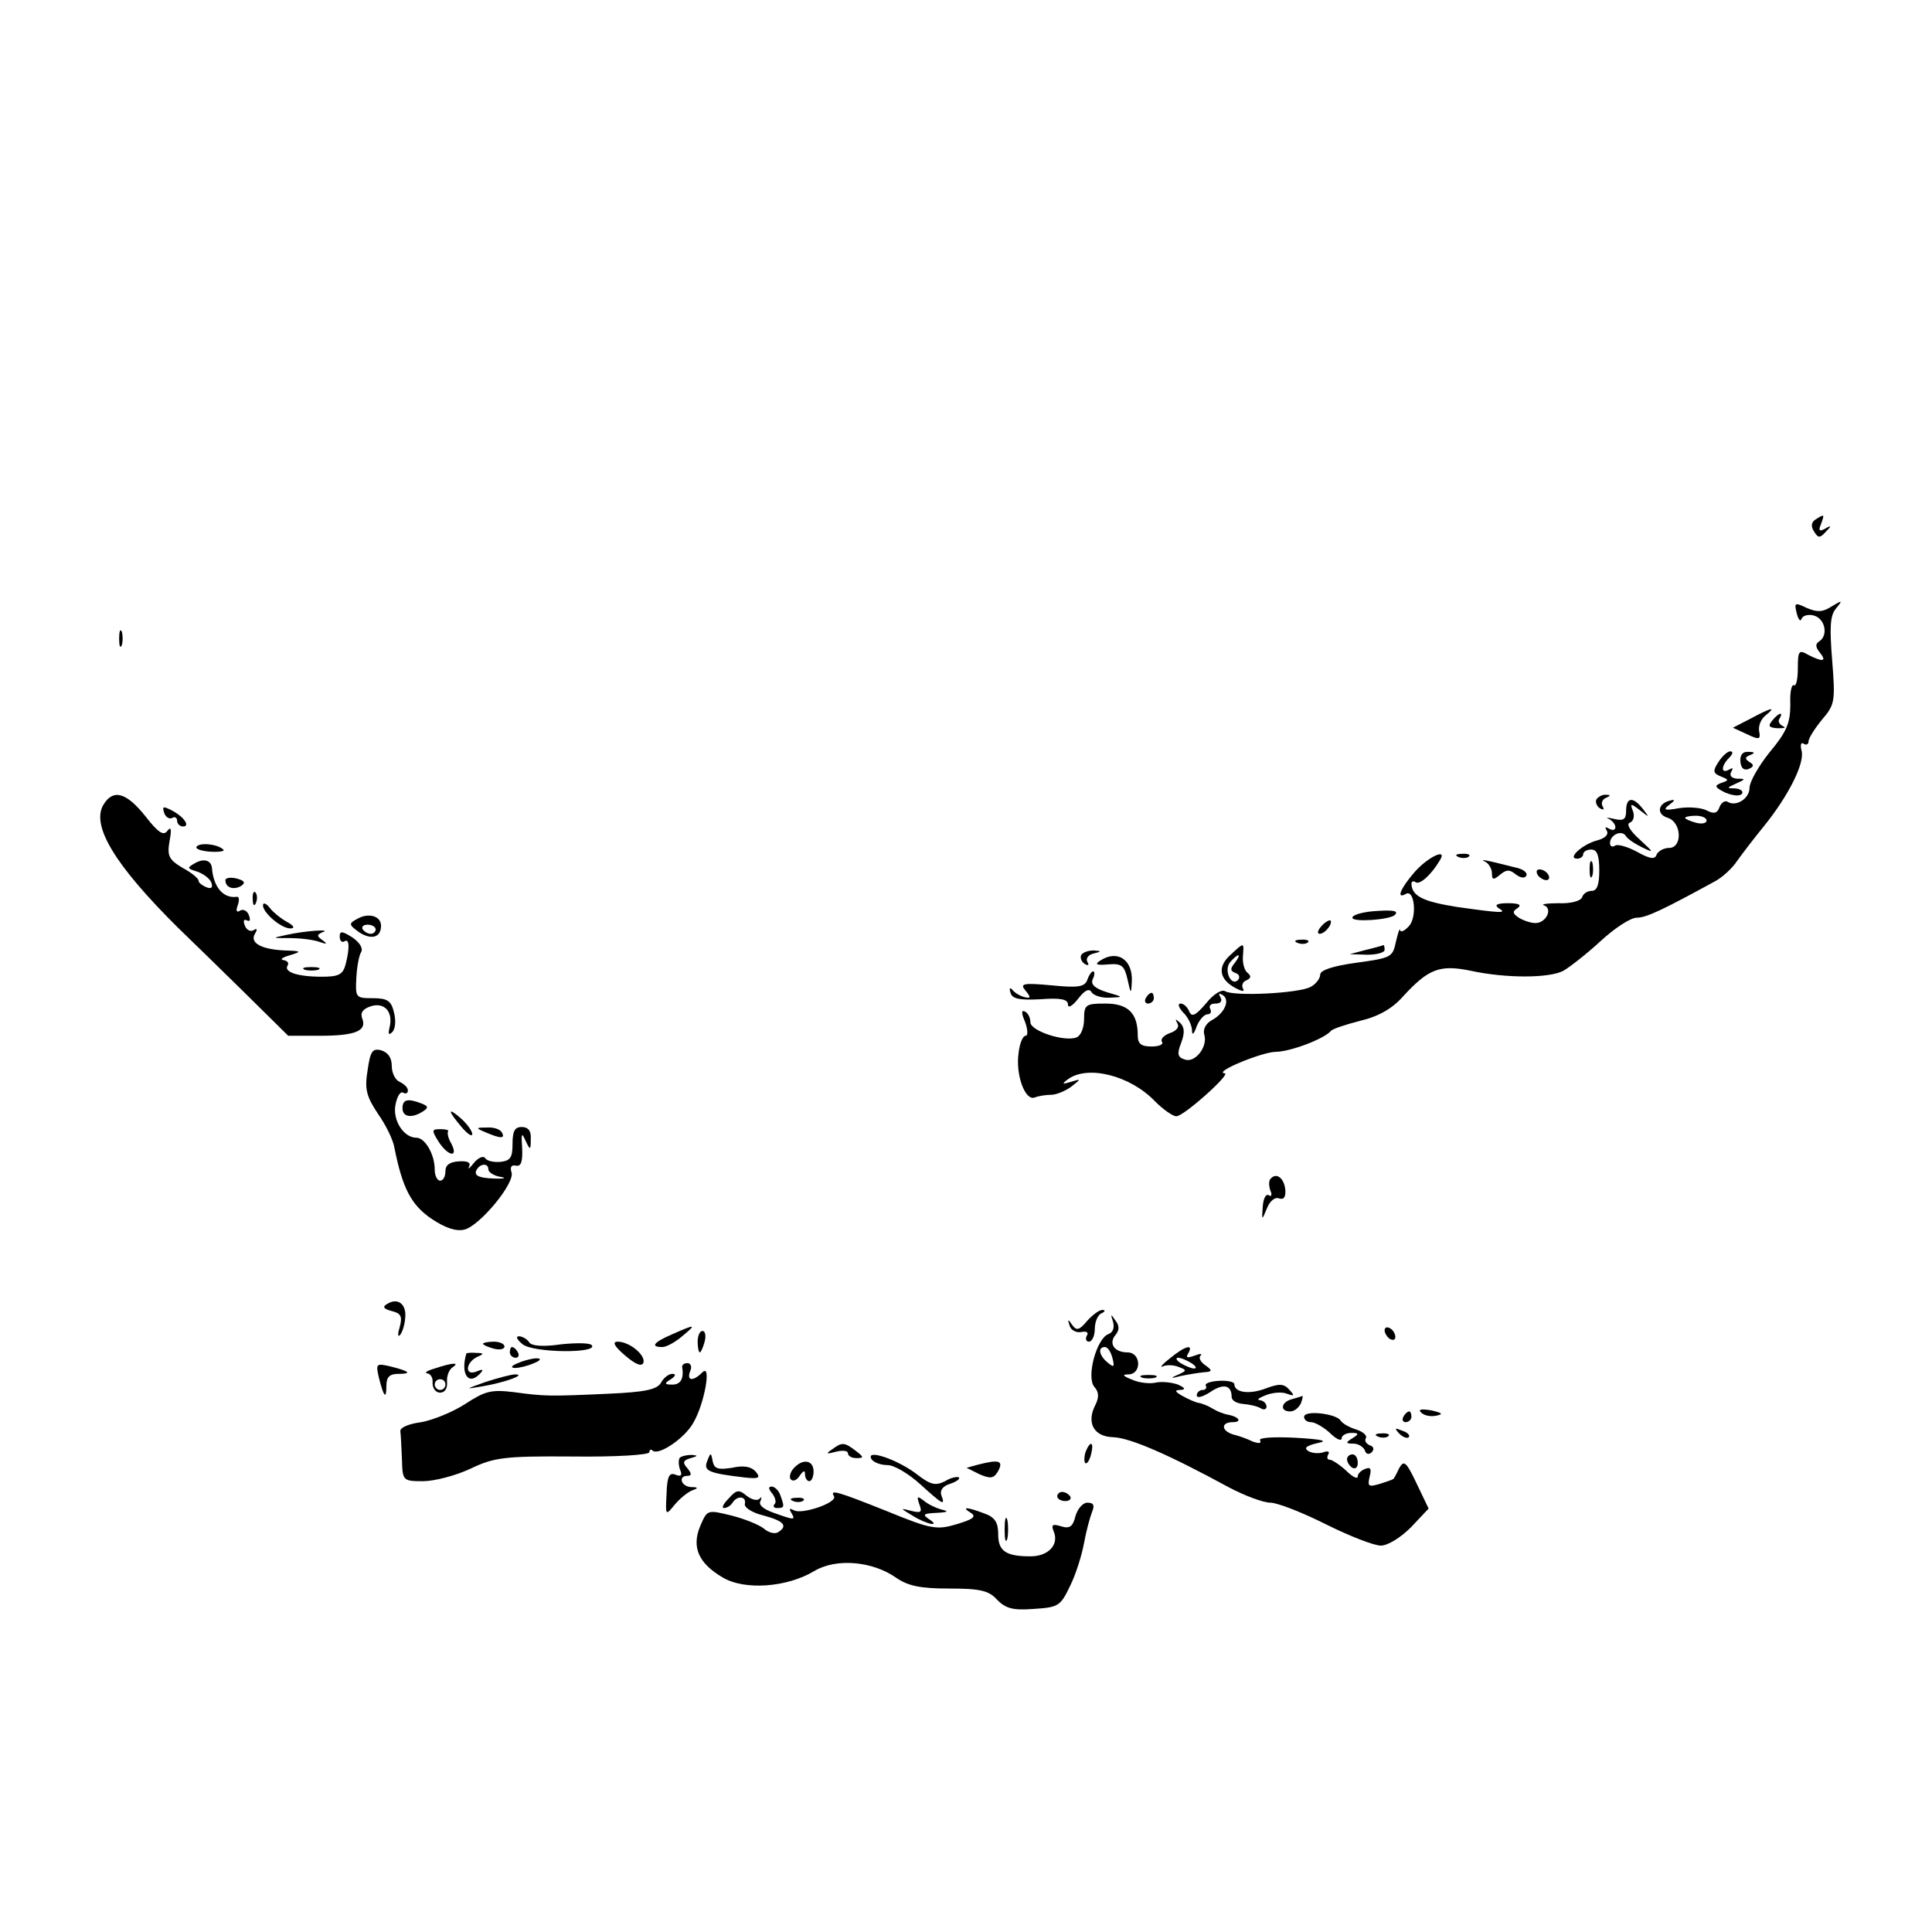 <?xml version="1.0" standalone="no"?>
<!DOCTYPE svg PUBLIC "-//W3C//DTD SVG 20010904//EN"
 "http://www.w3.org/TR/2001/REC-SVG-20010904/DTD/svg10.dtd">
<svg version="1.0" xmlns="http://www.w3.org/2000/svg"
 width="360pt" height="360pt" viewBox="0 0 360 360"
 preserveAspectRatio="xMidYMid meet">

<g transform="translate(0,360) scale(0.1,-0.1)"
fill="#000000" stroke="none">
<path d="M3383 2632 c-8 -5 -9 -13 -3 -22 8 -13 11 -13 22 -1 11 11 11 13 -1
6 -11 -6 -13 -4 -8 8 7 19 7 20 -10 9z"/>
<path d="M3348 2457 c3 -12 7 -16 9 -10 2 6 13 9 23 6 21 -6 27 -37 10 -48 -8
-5 -7 -11 1 -21 14 -17 5 -18 -22 -4 -17 10 -19 7 -19 -25 0 -20 -3 -34 -7
-32 -5 3 -8 -14 -7 -36 0 -34 -7 -51 -38 -88 -21 -26 -38 -56 -38 -67 0 -20
-25 -36 -41 -26 -5 3 -12 -2 -15 -10 -4 -12 -11 -13 -24 -6 -10 5 -33 7 -52 4
-26 -5 -30 -3 -18 6 12 9 12 11 1 8 -23 -6 -24 -26 -3 -32 26 -9 27 -56 2 -56
-10 0 -20 -6 -23 -12 -3 -10 -12 -9 -37 5 -17 9 -36 15 -41 11 -5 -3 -9 -1 -9
5 0 15 21 25 29 14 3 -6 17 -15 31 -22 23 -11 22 -10 -5 15 -18 16 -25 29 -18
31 7 3 9 12 6 21 -6 15 -5 16 13 2 18 -14 18 -14 5 3 -18 23 -31 22 -31 -4 0
-16 -5 -19 -22 -15 -13 3 -17 3 -10 0 6 -3 12 -10 12 -15 0 -6 -5 -7 -12 -3
-7 4 -8 3 -4 -4 4 -7 -3 -14 -18 -18 -27 -7 -57 -34 -37 -34 6 0 11 4 11 8 0
5 7 9 15 9 11 0 15 -11 15 -39 0 -26 -4 -38 -14 -38 -8 0 -16 -5 -18 -12 -3
-7 -21 -12 -44 -11 -21 0 -34 -2 -27 -4 17 -6 4 -33 -16 -33 -9 0 -23 5 -31
10 -12 8 -12 12 -2 18 8 6 2 9 -18 9 -20 0 -26 -3 -18 -9 17 -10 8 -10 -77 2
-63 10 -84 20 -85 43 0 5 4 6 8 3 8 -5 29 14 45 41 15 24 -23 6 -48 -23 -25
-29 -34 -50 -16 -40 17 11 22 -44 6 -60 -8 -9 -16 -12 -16 -7 -1 4 -4 -5 -8
-22 -6 -29 -9 -30 -74 -39 -44 -6 -67 -14 -67 -22 0 -7 -8 -18 -18 -23 -22
-12 -143 -18 -159 -8 -6 4 -22 -5 -36 -23 -19 -22 -26 -26 -31 -15 -3 8 -10
15 -16 15 -6 0 -4 -7 4 -16 9 -8 16 -23 17 -32 0 -12 3 -11 9 6 5 12 14 22 20
22 6 0 8 5 5 10 -3 6 1 10 10 10 10 0 13 5 9 12 -4 7 -3 8 4 4 15 -9 4 -34
-20 -47 -11 -6 -17 -17 -14 -27 7 -23 -18 -54 -37 -46 -13 4 -14 11 -6 31 7
19 6 29 -2 37 -9 8 -10 8 -5 -1 4 -7 -2 -14 -14 -18 -11 -4 -18 -11 -15 -16 4
-5 -5 -9 -19 -9 -20 0 -26 5 -26 21 0 41 -18 59 -60 59 -37 0 -40 -2 -40 -29
0 -16 -6 -31 -14 -34 -22 -9 -86 12 -86 28 0 8 -4 17 -10 20 -7 4 -7 -3 0 -19
5 -14 6 -26 1 -26 -5 0 -11 -14 -13 -32 -6 -40 12 -90 30 -83 8 3 21 5 31 5 9
0 26 7 37 15 19 15 19 15 -1 9 -16 -5 -17 -4 -5 5 37 27 116 7 162 -41 15 -15
33 -28 40 -28 14 0 103 80 90 80 -22 2 68 39 94 40 28 0 91 24 104 39 3 4 28
12 55 19 34 8 60 23 80 46 47 51 68 59 126 47 65 -14 145 -14 172 0 12 7 43
31 69 55 26 24 56 44 68 44 18 0 49 15 146 68 13 7 32 24 41 38 10 14 33 44
51 66 45 56 75 116 69 139 -3 11 -1 17 4 13 5 -3 9 -1 9 5 0 5 11 23 25 40 24
28 25 34 19 110 -5 62 -4 84 7 97 13 16 12 16 -8 4 -17 -11 -27 -11 -46 -3
-23 11 -24 10 -19 -10z m-168 -386 c0 -5 -9 -7 -20 -4 -11 3 -20 7 -20 9 0 2
9 4 20 4 11 0 20 -4 20 -9z"/>
<path d="M222 2410 c0 -14 2 -19 5 -12 2 6 2 18 0 25 -3 6 -5 1 -5 -13z"/>
<path d="M3262 2261 l-33 -17 26 -12 c23 -11 26 -10 23 5 -2 10 3 23 12 30 21
17 11 15 -28 -6z"/>
<path d="M3302 2257 c-8 -10 -6 -13 11 -14 12 0 16 1 9 4 -6 3 -10 9 -6 14 8
14 -2 11 -14 -4z"/>
<path d="M3202 2180 c-11 -17 -10 -21 5 -27 15 -6 15 -7 0 -12 -13 -5 -12 -8
8 -18 15 -6 27 -7 31 -2 3 5 -3 9 -13 10 -16 0 -16 1 2 9 18 8 18 9 2 9 -11 1
-15 6 -11 13 4 7 3 8 -4 4 -16 -9 -15 7 0 22 7 7 8 12 2 12 -5 0 -15 -9 -22
-20z"/>
<path d="M3243 2181 c1 -12 6 -17 15 -14 10 4 11 8 2 13 -9 6 -9 9 1 13 10 4
9 6 -3 6 -11 1 -16 -6 -15 -18z"/>
<path d="M193 2101 c-24 -39 21 -113 139 -230 21 -20 75 -73 121 -118 l84 -83
59 0 c66 0 88 9 79 32 -4 11 1 18 16 23 25 8 42 -10 35 -39 -3 -13 -2 -16 5
-9 6 6 7 22 3 37 -5 21 -12 26 -39 26 -32 0 -33 1 -31 38 1 20 5 42 9 48 4 7
-3 18 -16 27 -19 12 -24 13 -24 2 0 -8 4 -12 9 -9 9 6 10 -12 2 -43 -5 -19
-13 -23 -44 -23 -46 0 -72 9 -64 21 3 5 -1 9 -8 10 -7 1 -2 5 12 9 23 7 22 8
-10 9 -43 2 -65 14 -55 31 5 8 4 11 -2 7 -6 -4 -14 0 -17 9 -3 8 -2 12 4 9 6
-3 7 1 4 9 -3 9 -11 13 -17 9 -6 -4 -8 0 -4 10 3 9 3 16 -1 16 -25 -4 -44 17
-47 53 -1 15 -15 19 -31 10 -16 -9 -16 -10 3 -16 12 -4 24 -13 27 -21 3 -9 0
-12 -10 -8 -7 3 -14 8 -14 12 0 4 -13 15 -30 24 -25 15 -29 22 -24 50 4 21 3
28 -4 19 -7 -10 -17 -4 -41 27 -36 45 -60 51 -78 22z"/>
<path d="M2975 2111 c-3 -5 0 -13 6 -17 7 -4 9 -3 5 4 -3 5 0 13 6 15 9 4 10
6 1 6 -6 1 -14 -3 -18 -8z"/>
<path d="M306 2085 c3 -8 10 -12 15 -9 5 3 9 0 9 -5 0 -6 5 -11 11 -11 14 0 2
18 -21 30 -16 8 -18 8 -14 -5z"/>
<path d="M366 2022 c-2 -4 10 -8 26 -9 17 -1 28 1 24 4 -10 10 -44 14 -50 5z"/>
<path d="M2718 2003 c7 -3 16 -2 19 1 4 3 -2 6 -13 5 -11 0 -14 -3 -6 -6z"/>
<path d="M2768 1994 c6 -3 12 -13 12 -21 0 -13 3 -13 15 -3 12 10 18 10 29 1
9 -7 17 -8 20 -3 3 6 -6 13 -22 16 -55 14 -67 16 -54 10z"/>
<path d="M2962 1980 c0 -14 2 -19 5 -12 2 6 2 18 0 25 -3 6 -5 1 -5 -13z"/>
<path d="M2865 1970 c3 -5 11 -10 16 -10 6 0 7 5 4 10 -3 6 -11 10 -16 10 -6
0 -7 -4 -4 -10z"/>
<path d="M420 1960 c0 -14 15 -19 29 -11 9 6 7 10 -8 14 -12 3 -21 1 -21 -3z"/>
<path d="M471 1924 c0 -11 3 -14 6 -6 3 7 2 16 -1 19 -3 4 -6 -2 -5 -13z"/>
<path d="M490 1913 c0 -14 34 -43 51 -43 9 0 7 5 -6 12 -11 6 -26 18 -32 26
-7 9 -13 11 -13 5z"/>
<path d="M2558 1902 c-21 -2 -38 -7 -38 -12 0 -9 69 -4 79 5 8 8 -3 10 -41 7z"/>
<path d="M666 1888 c-17 -9 -16 -11 3 -25 23 -15 41 -10 41 12 0 18 -23 25
-44 13z m34 -20 c0 -4 -4 -8 -9 -8 -6 0 -12 4 -15 8 -3 5 1 9 9 9 8 0 15 -4
15 -9z"/>
<path d="M2462 1874 c-7 -8 -8 -14 -3 -14 10 0 25 19 20 25 -2 1 -10 -3 -17
-11z"/>
<path d="M534 1858 c-28 -6 -28 -6 6 -6 19 0 44 -3 55 -7 14 -5 16 -4 6 3 -11
8 -11 10 0 15 19 6 -31 3 -67 -5z"/>
<path d="M2418 1843 c7 -3 16 -2 19 1 4 3 -2 6 -13 5 -11 0 -14 -3 -6 -6z"/>
<path d="M2292 1820 c-24 -22 -20 -45 10 -61 13 -7 18 -7 14 -1 -3 6 0 13 6
15 9 4 10 8 3 14 -6 4 -10 18 -9 31 2 27 3 27 -24 2z m9 -14 c-9 -11 -9 -15 1
-19 7 -2 9 -8 5 -13 -13 -13 -27 18 -15 33 6 7 13 13 15 13 3 0 0 -6 -6 -14z"/>
<path d="M2545 1830 l-30 -8 33 -1 c17 0 32 4 32 9 0 6 -1 9 -2 9 -2 -1 -16
-5 -33 -9z"/>
<path d="M2015 1821 c-3 -5 0 -13 6 -17 7 -4 9 -3 5 4 -3 6 2 13 11 15 16 4
16 5 1 6 -9 0 -19 -3 -23 -8z"/>
<path d="M2050 1810 c-11 -7 -7 -9 15 -7 25 2 30 -2 36 -28 6 -28 7 -28 8 -4
2 41 -27 60 -59 39z"/>
<path d="M568 1793 c6 -2 18 -2 25 0 6 3 1 5 -13 5 -14 0 -19 -2 -12 -5z"/>
<path d="M2026 1774 c-5 -13 -17 -15 -67 -10 -54 5 -59 3 -48 -10 10 -12 10
-15 -2 -12 -8 2 -18 8 -22 13 -5 6 -7 4 -4 -5 3 -11 16 -14 55 -12 39 3 52 0
52 -10 0 -7 8 -3 19 11 12 16 21 20 25 12 4 -6 19 -11 34 -10 26 1 26 1 -5 10
-22 7 -31 14 -27 24 4 8 4 15 1 15 -3 0 -8 -7 -11 -16z"/>
<path d="M2135 1740 c-3 -5 -1 -10 4 -10 6 0 11 5 11 10 0 6 -2 10 -4 10 -3 0
-8 -4 -11 -10z"/>
<path d="M685 1606 c-6 -36 -2 -49 19 -81 15 -21 29 -50 31 -64 15 -75 31
-106 69 -132 27 -18 47 -24 62 -20 29 8 95 88 87 107 -3 9 0 14 8 12 10 -2 13
7 12 32 -2 28 -1 31 6 15 9 -19 10 -19 10 3 1 15 -5 22 -17 22 -13 0 -17 -8
-17 -32 0 -25 -4 -31 -23 -33 -13 -1 -25 2 -28 7 -3 5 -13 1 -21 -9 -8 -10
-12 -13 -9 -7 4 8 -3 11 -19 10 -17 -1 -25 -7 -25 -18 0 -10 -4 -18 -10 -18
-5 0 -10 9 -10 21 0 28 -18 59 -34 59 -24 0 -45 33 -39 62 3 15 9 25 14 22 5
-3 9 -1 9 4 0 6 -7 12 -15 16 -8 3 -15 16 -15 30 0 15 -7 25 -20 29 -16 4 -20
-2 -25 -37z m225 -185 c0 -5 10 -12 23 -14 12 -2 6 -4 -14 -3 -25 1 -35 5 -32
14 6 14 23 16 23 3z"/>
<path d="M750 1535 c0 -17 18 -19 38 -6 11 7 10 10 -3 15 -26 10 -35 7 -35 -9z"/>
<path d="M840 1528 c0 -3 9 -15 20 -28 11 -13 20 -19 20 -13 0 5 -9 18 -20 28
-11 10 -20 16 -20 13z"/>
<path d="M817 1473 c18 -28 38 -31 24 -4 -6 10 -8 20 -6 23 2 2 -4 4 -14 4
-17 0 -17 -2 -4 -23z"/>
<path d="M905 1490 c28 -12 37 -12 30 0 -3 6 -16 10 -28 9 -21 0 -21 -1 -2 -9z"/>
<path d="M2368 1404 c-4 -3 -4 -13 -1 -22 4 -8 2 -13 -3 -9 -5 3 -10 -6 -11
-21 -2 -27 -2 -27 8 -3 5 13 15 21 22 18 9 -3 13 2 12 16 -2 21 -16 33 -27 21z"/>
<path d="M721 1170 c-9 -5 -6 -9 9 -13 17 -4 20 -10 15 -29 -4 -13 -4 -20 0
-16 4 4 9 18 10 32 3 26 -14 39 -34 26z"/>
<path d="M2026 1139 c-15 -18 -20 -19 -28 -8 -8 12 -9 11 -5 -1 2 -8 12 -14
22 -12 10 2 14 -1 10 -7 -3 -6 -1 -11 4 -11 6 0 11 11 11 24 0 13 6 27 13 29
6 3 7 6 2 6 -6 1 -19 -9 -29 -20z"/>
<path d="M2074 1137 c3 -11 0 -20 -9 -23 -22 -9 -41 -80 -26 -98 9 -10 9 -20
2 -34 -17 -33 -3 -59 33 -60 31 -1 101 -31 215 -93 30 -16 65 -29 78 -29 13 0
59 -18 103 -40 44 -22 90 -40 103 -40 13 0 37 15 56 34 l33 35 -22 46 c-20 42
-24 45 -33 29 -5 -11 -10 -20 -11 -20 -1 -1 -12 -5 -25 -9 -21 -6 -23 -5 -19
13 4 15 2 19 -8 15 -8 -3 -14 -9 -14 -14 0 -6 -10 -1 -22 11 -12 11 -26 20
-30 20 -5 0 -6 4 -3 10 3 5 0 7 -9 4 -8 -3 -21 -2 -28 2 -9 6 -4 10 17 15 21
4 10 7 -42 10 -42 2 -69 0 -65 -5 3 -6 -3 -6 -14 -2 -10 5 -27 11 -36 13 -23
7 -23 23 -1 23 18 0 12 10 -9 14 -7 1 -20 6 -28 11 -8 5 -20 10 -27 11 -6 1
-19 7 -30 13 -14 8 -15 11 -3 11 10 1 8 4 -5 10 -11 4 -29 6 -40 4 -11 -3 -32
-1 -45 5 -18 7 -20 10 -7 10 25 1 23 41 -2 41 -25 0 -36 17 -22 33 7 9 7 17
-1 27 -8 12 -9 12 -4 -3z m-1 -68 c4 -16 3 -18 -9 -8 -16 13 -19 29 -5 29 5 0
11 -9 14 -21z"/>
<path d="M1253 1114 c-35 -15 -42 -24 -19 -24 8 0 24 9 37 20 28 23 25 23 -18
4z"/>
<path d="M2580 1121 c0 -5 5 -13 10 -16 6 -3 10 -2 10 4 0 5 -4 13 -10 16 -5
3 -10 2 -10 -4z"/>
<path d="M1300 1100 c0 -11 2 -20 4 -20 2 0 6 9 9 20 3 11 1 20 -4 20 -5 0 -9
-9 -9 -20z"/>
<path d="M974 1095 c21 -16 139 -17 129 -2 -3 5 -29 5 -58 2 -34 -5 -55 -3
-59 4 -4 6 -13 11 -19 11 -7 0 -3 -7 7 -15z"/>
<path d="M900 1096 c0 -2 9 -6 20 -9 11 -3 20 -1 20 4 0 5 -9 9 -20 9 -11 0
-20 -2 -20 -4z"/>
<path d="M1165 1074 c20 -17 31 -21 34 -13 4 14 -26 39 -48 39 -11 0 -6 -9 14
-26z"/>
<path d="M950 1080 c0 -5 5 -10 11 -10 5 0 7 5 4 10 -3 6 -8 10 -11 10 -2 0
-4 -4 -4 -10z"/>
<path d="M2180 1069 c-14 -11 -20 -18 -13 -15 6 3 19 3 29 -1 16 -6 16 -7 -2
-15 -14 -6 -13 -7 6 -2 14 3 33 6 43 7 16 1 17 3 3 13 -9 6 -13 14 -9 18 4 4
-1 4 -11 0 -14 -5 -17 -4 -12 4 11 19 -6 14 -34 -9z m40 -9 c8 -5 11 -10 5
-10 -5 0 -17 5 -25 10 -8 5 -10 10 -5 10 6 0 17 -5 25 -10z"/>
<path d="M869 1078 c-11 -37 3 -60 24 -39 9 9 8 11 -6 5 -22 -8 -19 18 3 28
12 5 12 7 -2 7 -10 1 -18 0 -19 -1z"/>
<path d="M965 1060 c-13 -5 -14 -9 -5 -9 8 0 24 4 35 9 13 5 14 9 5 9 -8 0
-24 -4 -35 -9z"/>
<path d="M706 1033 c9 -36 14 -42 14 -15 0 16 6 22 22 22 27 0 21 5 -15 14
-26 6 -27 5 -21 -21z"/>
<path d="M810 1050 c-14 -4 -20 -8 -14 -9 7 -1 11 -9 10 -18 0 -10 6 -18 14
-18 9 0 14 8 13 20 -1 11 4 23 10 27 15 10 0 9 -33 -2z m20 -30 c0 -5 -4 -10
-10 -10 -5 0 -10 5 -10 10 0 6 5 10 10 10 6 0 10 -4 10 -10z"/>
<path d="M1271 1053 c4 -22 -3 -33 -18 -33 -15 0 -16 2 -3 10 9 6 10 10 3 10
-7 0 -16 -7 -21 -16 -7 -13 -29 -18 -98 -21 -110 -5 -118 -5 -177 3 -42 5 -53
2 -90 -22 -23 -15 -60 -30 -82 -34 -23 -3 -40 -10 -39 -17 1 -7 2 -31 3 -53 1
-39 2 -40 39 -40 21 0 60 10 88 23 44 21 62 24 191 23 81 -1 143 3 143 8 0 5
3 6 6 3 11 -10 60 23 76 52 21 36 34 111 17 94 -18 -18 -30 -16 -23 2 4 8 1
15 -5 15 -6 0 -10 -3 -10 -7z"/>
<path d="M905 1025 c-39 -14 -40 -14 -5 -8 41 7 82 22 60 22 -8 0 -33 -7 -55
-14z"/>
<path d="M2128 1033 c6 -2 18 -2 25 0 6 3 1 5 -13 5 -14 0 -19 -2 -12 -5z"/>
<path d="M2247 1018 c2 -5 -1 -8 -6 -8 -6 0 -11 -5 -11 -10 0 -6 11 -3 25 6
25 17 40 13 40 -9 0 -7 10 -12 21 -13 12 -1 26 -4 33 -8 6 -4 11 -2 11 3 0 6
-6 11 -12 12 -7 0 -3 4 10 9 12 5 30 7 40 3 14 -5 15 -4 4 8 -10 11 -19 11
-43 2 -31 -12 -59 -8 -59 8 0 4 -13 7 -29 6 -16 -1 -27 -5 -24 -9z"/>
<path d="M2408 993 c-21 -5 -24 -23 -4 -23 8 0 16 7 20 15 3 8 4 14 3 14 -1
-1 -10 -3 -19 -6z"/>
<path d="M2648 968 c6 -6 18 -8 28 -6 14 3 12 5 -9 10 -19 3 -25 2 -19 -4z"/>
<path d="M2430 960 c0 -6 6 -10 13 -10 7 0 23 -9 35 -20 12 -12 22 -16 22 -10
0 5 8 10 18 10 14 0 15 -2 2 -10 -13 -8 -13 -10 2 -10 9 0 18 -6 21 -12 2 -8
8 -9 13 -4 5 5 4 11 -4 13 -6 3 -10 8 -7 13 3 5 -5 12 -17 16 -13 4 -26 11
-30 17 -8 13 -68 20 -68 7z"/>
<path d="M2615 960 c-3 -5 -1 -10 4 -10 6 0 11 5 11 10 0 6 -2 10 -4 10 -3 0
-8 -4 -11 -10z"/>
<path d="M2607 929 c7 -7 15 -10 18 -7 3 3 -2 9 -12 12 -14 6 -15 5 -6 -5z"/>
<path d="M2568 923 c7 -3 16 -2 19 1 4 3 -2 6 -13 5 -11 0 -14 -3 -6 -6z"/>
<path d="M1550 899 c-12 -8 -10 -9 8 -4 12 3 22 2 22 -3 0 -5 7 -9 16 -9 14 0
14 2 -2 14 -21 16 -25 16 -44 2z"/>
<path d="M2023 895 c-3 -9 -3 -18 -1 -21 3 -3 8 4 11 16 6 23 -1 27 -10 5z"/>
<path d="M1267 884 c-3 -3 -3 -13 0 -22 5 -11 2 -14 -8 -10 -12 5 -16 -3 -17
-36 -2 -40 -2 -41 15 -20 10 12 25 24 33 27 12 4 11 6 -2 6 -19 1 -25 21 -7
21 8 0 8 4 0 14 -10 11 -8 15 6 19 14 4 14 5 2 6 -9 0 -18 -2 -22 -5z"/>
<path d="M1318 878 c-8 -19 2 -23 69 -31 27 -3 31 -1 21 11 -8 9 -22 12 -44 7
-26 -4 -33 -2 -36 12 -3 17 -4 17 -10 1z"/>
<path d="M1624 881 c4 -6 17 -11 30 -11 12 0 39 -16 60 -35 43 -39 48 -42 40
-21 -3 9 3 17 16 21 12 4 19 9 17 12 -3 2 -15 0 -26 -7 -18 -9 -27 -7 -54 14
-36 27 -95 47 -83 27z"/>
<path d="M2510 881 c0 -6 5 -13 10 -16 6 -3 10 1 10 9 0 9 -4 16 -10 16 -5 0
-10 -4 -10 -9z"/>
<path d="M1478 863 c-6 -7 -8 -17 -4 -20 4 -4 11 -1 16 7 7 10 10 11 10 3 0
-7 4 -13 8 -13 4 0 8 8 8 18 0 22 -21 25 -38 5z"/>
<path d="M1823 871 l-22 -6 24 -12 c21 -9 27 -8 35 6 10 19 2 22 -37 12z"/>
<path d="M1358 808 c-10 -10 -14 -18 -9 -18 6 0 13 5 16 10 9 14 26 12 23 -2
-2 -7 14 -17 35 -22 37 -10 46 -19 27 -31 -6 -4 -18 -1 -27 7 -9 7 -36 18 -60
24 -45 11 -45 11 -58 -19 -17 -40 -3 -70 41 -96 41 -25 121 -19 172 12 41 24
108 18 152 -13 22 -15 44 -20 99 -20 58 0 74 -4 89 -21 16 -16 29 -20 68 -17
46 3 50 5 68 43 11 22 22 58 26 80 4 22 11 48 15 58 5 12 3 17 -9 17 -8 0 -18
-11 -22 -25 -5 -20 -11 -24 -27 -19 -16 5 -19 3 -13 -11 9 -24 -11 -45 -44
-45 -46 0 -60 10 -60 41 0 22 -6 32 -26 39 -32 12 -44 13 -25 1 11 -7 4 -12
-26 -21 -37 -11 -47 -10 -130 24 -95 38 -107 41 -99 28 7 -12 -61 -35 -75 -26
-8 4 -9 3 -5 -4 9 -15 7 -15 -32 -1 -20 7 -29 15 -25 22 3 7 2 9 -2 4 -5 -4
-15 -1 -24 6 -14 12 -19 11 -33 -5z"/>
<path d="M1439 817 c6 -8 8 -17 4 -20 -3 -4 -1 -7 5 -7 14 0 14 2 6 24 -3 9
-11 16 -16 16 -7 0 -6 -5 1 -13z"/>
<path d="M1970 812 c0 -5 7 -9 15 -9 8 0 12 4 9 9 -3 4 -9 8 -15 8 -5 0 -9 -4
-9 -8z"/>
<path d="M1478 803 c7 -3 16 -2 19 1 4 3 -2 6 -13 5 -11 0 -14 -3 -6 -6z"/>
<path d="M1713 797 c6 -15 3 -17 -16 -12 -20 5 -20 5 3 -9 27 -17 55 -22 30
-6 -12 8 -8 10 15 11 21 1 24 3 10 6 -11 3 -26 10 -34 17 -12 9 -13 8 -8 -7z"/>
<path d="M1872 750 c0 -19 2 -27 5 -17 2 9 2 25 0 35 -3 9 -5 1 -5 -18z"/>
</g>
</svg>
